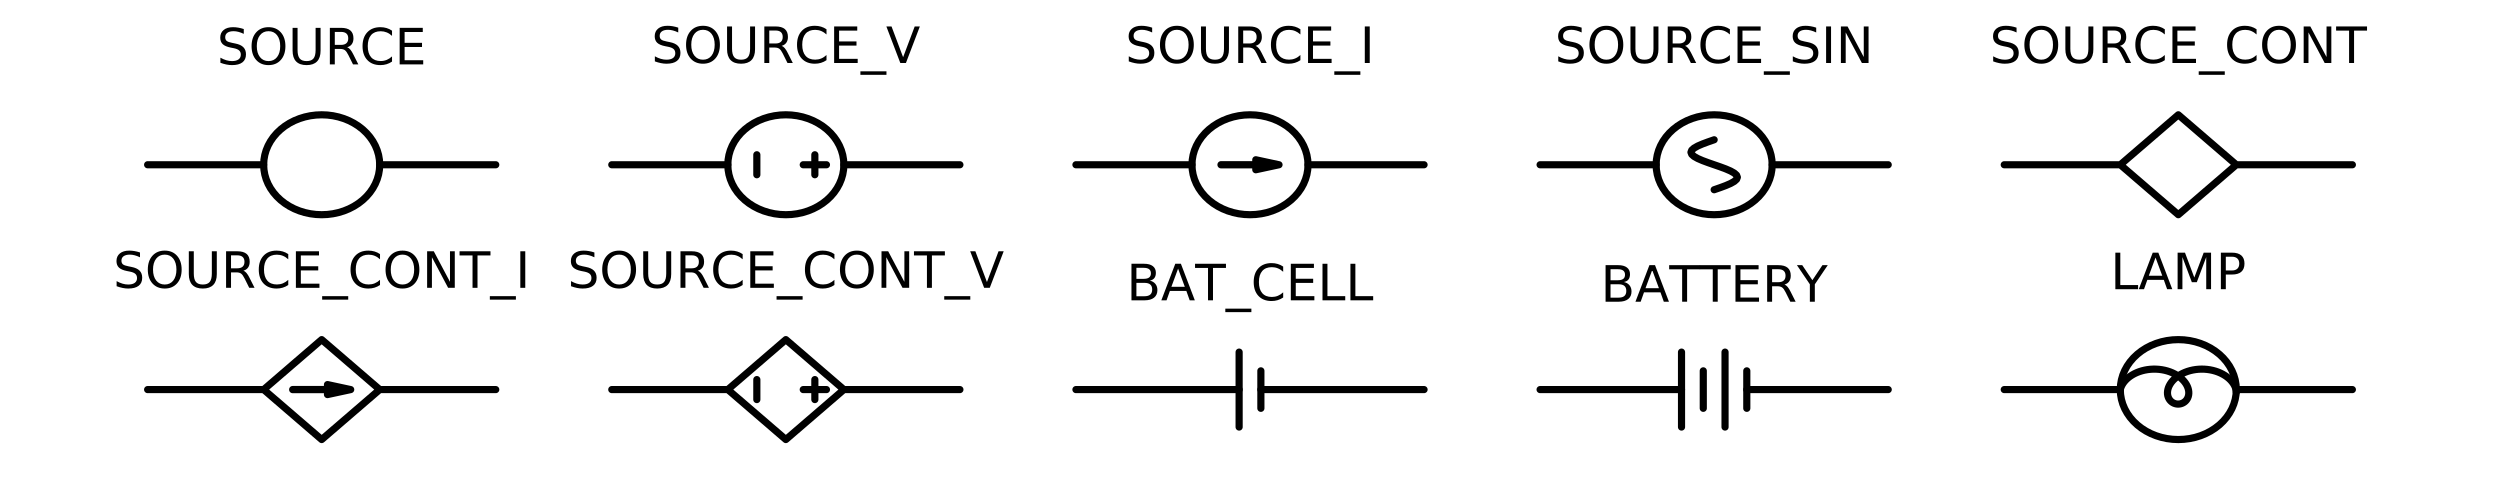 <?xml version="1.0" encoding="utf-8" standalone="no"?>
<!DOCTYPE svg PUBLIC "-//W3C//DTD SVG 1.1//EN"
  "http://www.w3.org/Graphics/SVG/1.1/DTD/svg11.dtd">
<!-- Created with matplotlib (https://matplotlib.org/) -->
<svg height="137.25pt" version="1.1" viewBox="0 0 698.04 137.25" width="698.04pt" xmlns="http://www.w3.org/2000/svg" xmlns:xlink="http://www.w3.org/1999/xlink">
 <defs>
  <style type="text/css">
*{stroke-linecap:butt;stroke-linejoin:round;white-space:pre;}
  </style>
 </defs>
 <g id="figure_1">
  <g id="patch_1">
   <path d="M 0 137.25 
L 698.04 137.25 
L 698.04 0 
L 0 0 
z
" style="fill:none;"/>
  </g>
  <g id="axes_1">
   <g id="patch_2">
    <path clip-path="url(#p4f45914a83)" d="M 89.82 59.952 
C 94.116 59.952 98.237 58.482 101.275 55.866 
C 104.313 53.25 106.02 49.701 106.02 46.002 
C 106.02 42.302 104.313 38.753 101.275 36.137 
C 98.237 33.521 94.116 32.052 89.82 32.052 
C 85.524 32.052 81.403 33.521 78.365 36.137 
C 75.327 38.753 73.62 42.302 73.62 46.002 
C 73.62 49.701 75.327 53.25 78.365 55.866 
C 81.403 58.482 85.524 59.952 89.82 59.952 
z
" style="fill:none;stroke:#000000;stroke-linejoin:miter;stroke-width:2;"/>
   </g>
   <g id="patch_3">
    <path clip-path="url(#p4f45914a83)" d="M 219.42 59.952 
C 223.716 59.952 227.837 58.482 230.875 55.866 
C 233.913 53.25 235.62 49.701 235.62 46.002 
C 235.62 42.302 233.913 38.753 230.875 36.137 
C 227.837 33.521 223.716 32.052 219.42 32.052 
C 215.124 32.052 211.003 33.521 207.965 36.137 
C 204.927 38.753 203.22 42.302 203.22 46.002 
C 203.22 49.701 204.927 53.25 207.965 55.866 
C 211.003 58.482 215.124 59.952 219.42 59.952 
z
" style="fill:none;stroke:#000000;stroke-linejoin:miter;stroke-width:2;"/>
   </g>
   <g id="patch_4">
    <path clip-path="url(#p4f45914a83)" d="M 349.02 59.952 
C 353.316 59.952 357.437 58.482 360.475 55.866 
C 363.513 53.25 365.22 49.701 365.22 46.002 
C 365.22 42.302 363.513 38.753 360.475 36.137 
C 357.437 33.521 353.316 32.052 349.02 32.052 
C 344.724 32.052 340.603 33.521 337.565 36.137 
C 334.527 38.753 332.82 42.302 332.82 46.002 
C 332.82 49.701 334.527 53.25 337.565 55.866 
C 340.603 58.482 344.724 59.952 349.02 59.952 
z
" style="fill:none;stroke:#000000;stroke-linejoin:miter;stroke-width:2;"/>
   </g>
   <g id="patch_5">
    <path clip-path="url(#p4f45914a83)" d="M 478.62 59.952 
C 482.916 59.952 487.037 58.482 490.075 55.866 
C 493.113 53.25 494.82 49.701 494.82 46.002 
C 494.82 42.302 493.113 38.753 490.075 36.137 
C 487.037 33.521 482.916 32.052 478.62 32.052 
C 474.324 32.052 470.203 33.521 467.165 36.137 
C 464.127 38.753 462.42 42.302 462.42 46.002 
C 462.42 49.701 464.127 53.25 467.165 55.866 
C 470.203 58.482 474.324 59.952 478.62 59.952 
z
" style="fill:none;stroke:#000000;stroke-linejoin:miter;stroke-width:2;"/>
   </g>
   <g id="patch_6">
    <path clip-path="url(#p4f45914a83)" d="M 608.22 122.727 
C 612.516 122.727 616.637 121.257 619.675 118.641 
C 622.713 116.025 624.42 112.476 624.42 108.777 
C 624.42 105.077 622.713 101.528 619.675 98.912 
C 616.637 96.296 612.516 94.827 608.22 94.827 
C 603.924 94.827 599.803 96.296 596.765 98.912 
C 593.727 101.528 592.02 105.077 592.02 108.777 
C 592.02 112.476 593.727 116.025 596.765 118.641 
C 599.803 121.257 603.924 122.727 608.22 122.727 
z
" style="fill:none;stroke:#000000;stroke-linejoin:miter;stroke-width:2;"/>
   </g>
   <g id="patch_7">
    <path clip-path="url(#p4f45914a83)" d="M 357.12 46.002 
L 350.64 47.397 
L 350.64 46.016 
L 340.92 46.016 
L 340.92 45.988 
L 350.64 45.988 
L 350.64 44.607 
z
" style="stroke:#000000;stroke-linejoin:miter;stroke-width:2;"/>
   </g>
   <g id="patch_8">
    <path clip-path="url(#p4f45914a83)" d="M 97.92 108.777 
L 91.44 110.172 
L 91.44 108.791 
L 81.72 108.791 
L 81.72 108.763 
L 91.44 108.763 
L 91.44 107.382 
z
" style="stroke:#000000;stroke-linejoin:miter;stroke-width:2;"/>
   </g>
   <g id="line2d_1">
    <path clip-path="url(#p4f45914a83)" d="M 41.22 46.002 
L 73.62 46.002 
L 73.62 46.002 
M 106.02 46.002 
L 106.02 46.002 
L 138.42 46.002 
" style="fill:none;stroke:#000000;stroke-linecap:round;stroke-width:2;"/>
   </g>
   <g id="line2d_2">
    <path clip-path="url(#p4f45914a83)" d="M 211.32 48.792 
L 211.32 43.212 
" style="fill:none;stroke:#000000;stroke-linecap:round;stroke-width:2;"/>
   </g>
   <g id="line2d_3">
    <path clip-path="url(#p4f45914a83)" d="M 224.28 46.002 
L 230.76 46.002 
" style="fill:none;stroke:#000000;stroke-linecap:round;stroke-width:2;"/>
   </g>
   <g id="line2d_4">
    <path clip-path="url(#p4f45914a83)" d="M 227.52 48.792 
L 227.52 43.212 
" style="fill:none;stroke:#000000;stroke-linecap:round;stroke-width:2;"/>
   </g>
   <g id="line2d_5">
    <path clip-path="url(#p4f45914a83)" d="M 170.82 46.002 
L 203.22 46.002 
L 203.22 46.002 
M 235.62 46.002 
L 235.62 46.002 
L 268.02 46.002 
" style="fill:none;stroke:#000000;stroke-linecap:round;stroke-width:2;"/>
   </g>
   <g id="line2d_6">
    <path clip-path="url(#p4f45914a83)" d="M 300.42 46.002 
L 332.82 46.002 
L 332.82 46.002 
M 365.22 46.002 
L 365.22 46.002 
L 397.62 46.002 
" style="fill:none;stroke:#000000;stroke-linecap:round;stroke-width:2;"/>
   </g>
   <g id="line2d_7">
    <path clip-path="url(#p4f45914a83)" d="M 478.62 52.977 
L 480.297 52.395 
L 481.86 51.814 
L 483.202 51.233 
L 484.232 50.652 
L 484.879 50.07 
L 485.1 49.489 
L 484.879 48.908 
L 484.232 48.327 
L 483.202 47.745 
L 481.86 47.164 
L 480.297 46.583 
L 478.62 46.002 
L 476.943 45.42 
L 475.38 44.839 
L 474.038 44.258 
L 473.008 43.677 
L 472.361 43.095 
L 472.14 42.514 
L 472.361 41.933 
L 473.008 41.352 
L 474.038 40.77 
L 475.38 40.189 
L 476.943 39.608 
L 478.62 39.027 
" style="fill:none;stroke:#000000;stroke-linecap:round;stroke-width:2;"/>
   </g>
   <g id="line2d_8">
    <path clip-path="url(#p4f45914a83)" d="M 430.02 46.002 
L 462.42 46.002 
L 462.42 46.002 
M 494.82 46.002 
L 494.82 46.002 
L 527.22 46.002 
" style="fill:none;stroke:#000000;stroke-linecap:round;stroke-width:2;"/>
   </g>
   <g id="line2d_9">
    <path clip-path="url(#p4f45914a83)" d="M 559.62 46.002 
L 592.02 46.002 
L 608.22 32.052 
L 624.42 46.002 
L 608.22 59.952 
L 592.02 46.002 
M 624.42 46.002 
L 656.82 46.002 
" style="fill:none;stroke:#000000;stroke-linecap:round;stroke-width:2;"/>
   </g>
   <g id="line2d_10">
    <path clip-path="url(#p4f45914a83)" d="M 41.22 108.777 
L 73.62 108.777 
L 89.82 94.827 
L 106.02 108.777 
L 89.82 122.727 
L 73.62 108.777 
M 106.02 108.777 
L 138.42 108.777 
" style="fill:none;stroke:#000000;stroke-linecap:round;stroke-width:2;"/>
   </g>
   <g id="line2d_11">
    <path clip-path="url(#p4f45914a83)" d="M 211.32 111.567 
L 211.32 105.987 
" style="fill:none;stroke:#000000;stroke-linecap:round;stroke-width:2;"/>
   </g>
   <g id="line2d_12">
    <path clip-path="url(#p4f45914a83)" d="M 224.28 108.777 
L 230.76 108.777 
" style="fill:none;stroke:#000000;stroke-linecap:round;stroke-width:2;"/>
   </g>
   <g id="line2d_13">
    <path clip-path="url(#p4f45914a83)" d="M 227.52 111.567 
L 227.52 105.987 
" style="fill:none;stroke:#000000;stroke-linecap:round;stroke-width:2;"/>
   </g>
   <g id="line2d_14">
    <path clip-path="url(#p4f45914a83)" d="M 170.82 108.777 
L 203.22 108.777 
L 219.42 94.827 
L 235.62 108.777 
L 219.42 122.727 
L 203.22 108.777 
M 235.62 108.777 
L 268.02 108.777 
" style="fill:none;stroke:#000000;stroke-linecap:round;stroke-width:2;"/>
   </g>
   <g id="line2d_15">
    <path clip-path="url(#p4f45914a83)" d="M 345.983 98.314 
L 345.983 119.239 
" style="fill:none;stroke:#000000;stroke-linecap:round;stroke-width:2;"/>
   </g>
   <g id="line2d_16">
    <path clip-path="url(#p4f45914a83)" d="M 352.058 103.545 
L 352.058 114.008 
" style="fill:none;stroke:#000000;stroke-linecap:round;stroke-width:2;"/>
   </g>
   <g id="line2d_17">
    <path clip-path="url(#p4f45914a83)" d="M 300.42 108.777 
L 345.983 108.777 
M 352.058 108.777 
L 397.62 108.777 
" style="fill:none;stroke:#000000;stroke-linecap:round;stroke-width:2;"/>
   </g>
   <g id="line2d_18">
    <path clip-path="url(#p4f45914a83)" d="M 469.507 98.314 
L 469.507 119.239 
" style="fill:none;stroke:#000000;stroke-linecap:round;stroke-width:2;"/>
   </g>
   <g id="line2d_19">
    <path clip-path="url(#p4f45914a83)" d="M 475.582 103.545 
L 475.582 114.008 
" style="fill:none;stroke:#000000;stroke-linecap:round;stroke-width:2;"/>
   </g>
   <g id="line2d_20">
    <path clip-path="url(#p4f45914a83)" d="M 481.658 98.314 
L 481.658 119.239 
" style="fill:none;stroke:#000000;stroke-linecap:round;stroke-width:2;"/>
   </g>
   <g id="line2d_21">
    <path clip-path="url(#p4f45914a83)" d="M 487.733 103.545 
L 487.733 114.008 
" style="fill:none;stroke:#000000;stroke-linecap:round;stroke-width:2;"/>
   </g>
   <g id="line2d_22">
    <path clip-path="url(#p4f45914a83)" d="M 430.02 108.777 
L 469.507 108.777 
M 487.733 108.777 
L 527.22 108.777 
" style="fill:none;stroke:#000000;stroke-linecap:round;stroke-width:2;"/>
   </g>
   <g id="line2d_23">
    <path clip-path="url(#p4f45914a83)" d="M 592.02 108.777 
L 592.16 108.292 
L 592.36 107.803 
L 592.618 107.316 
L 592.935 106.836 
L 593.31 106.366 
L 593.741 105.912 
L 594.226 105.479 
L 594.762 105.07 
L 595.346 104.69 
L 595.974 104.343 
L 596.642 104.032 
L 597.345 103.76 
L 598.079 103.53 
L 598.838 103.344 
L 599.617 103.204 
L 600.41 103.112 
L 601.211 103.068 
L 602.014 103.073 
L 602.814 103.127 
L 603.605 103.229 
L 604.38 103.378 
L 605.135 103.573 
L 605.863 103.812 
L 606.559 104.092 
L 607.219 104.411 
L 607.839 104.765 
L 608.413 105.151 
L 608.939 105.565 
L 609.413 106.003 
L 609.833 106.46 
L 610.196 106.932 
L 610.502 107.414 
L 610.748 107.902 
L 610.936 108.39 
L 611.064 108.874 
L 611.134 109.348 
L 611.148 109.809 
L 611.106 110.25 
L 611.013 110.669 
L 610.87 111.06 
L 610.682 111.421 
L 610.452 111.746 
L 610.184 112.034 
L 609.885 112.28 
L 609.558 112.483 
L 609.209 112.641 
L 608.844 112.752 
L 608.468 112.814 
L 608.088 112.828 
L 607.709 112.793 
L 607.337 112.71 
L 606.978 112.578 
L 606.638 112.401 
L 606.323 112.179 
L 606.036 111.914 
L 605.785 111.61 
L 605.572 111.269 
L 605.403 110.895 
L 605.281 110.491 
L 605.21 110.062 
L 605.192 109.612 
L 605.23 109.145 
L 605.325 108.666 
L 605.479 108.179 
L 605.692 107.691 
L 605.964 107.205 
L 606.294 106.726 
L 606.682 106.26 
L 607.126 105.811 
L 607.623 105.383 
L 608.17 104.98 
L 608.764 104.608 
L 609.402 104.268 
L 610.078 103.966 
L 610.789 103.703 
L 611.529 103.483 
L 612.293 103.308 
L 613.076 103.179 
L 613.871 103.098 
L 614.673 103.065 
L 615.477 103.081 
L 616.275 103.146 
L 617.062 103.259 
L 617.833 103.419 
L 618.582 103.624 
L 619.304 103.873 
L 619.992 104.162 
L 620.643 104.489 
L 621.253 104.851 
L 621.816 105.244 
L 622.33 105.663 
L 622.792 106.106 
L 623.199 106.567 
L 623.55 107.042 
L 623.841 107.526 
L 624.074 108.014 
L 624.248 108.502 
L 624.363 108.984 
L 624.42 109.455 
" style="fill:none;stroke:#000000;stroke-linecap:round;stroke-width:2;"/>
   </g>
   <g id="line2d_24">
    <path clip-path="url(#p4f45914a83)" d="M 559.62 108.777 
L 592.02 108.777 
L 592.02 108.777 
M 624.42 108.777 
L 624.42 108.777 
L 656.82 108.777 
" style="fill:none;stroke:#000000;stroke-linecap:round;stroke-width:2;"/>
   </g>
   <g id="text_1">
    <!-- SOURCE -->
    <defs>
     <path d="M 53.516 70.516 
L 53.516 60.891 
Q 47.906 63.578 42.922 64.891 
Q 37.938 66.219 33.297 66.219 
Q 25.25 66.219 20.875 63.094 
Q 16.5 59.969 16.5 54.203 
Q 16.5 49.359 19.406 46.891 
Q 22.312 44.438 30.422 42.922 
L 36.375 41.703 
Q 47.406 39.594 52.656 34.297 
Q 57.906 29 57.906 20.125 
Q 57.906 9.516 50.797 4.047 
Q 43.703 -1.422 29.984 -1.422 
Q 24.812 -1.422 18.969 -0.25 
Q 13.141 0.922 6.891 3.219 
L 6.891 13.375 
Q 12.891 10.016 18.656 8.297 
Q 24.422 6.594 29.984 6.594 
Q 38.422 6.594 43.016 9.906 
Q 47.609 13.234 47.609 19.391 
Q 47.609 24.75 44.312 27.781 
Q 41.016 30.812 33.5 32.328 
L 27.484 33.5 
Q 16.453 35.688 11.516 40.375 
Q 6.594 45.062 6.594 53.422 
Q 6.594 63.094 13.406 68.656 
Q 20.219 74.219 32.172 74.219 
Q 37.312 74.219 42.625 73.281 
Q 47.953 72.359 53.516 70.516 
z
" id="DejaVuSans-83"/>
     <path d="M 39.406 66.219 
Q 28.656 66.219 22.328 58.203 
Q 16.016 50.203 16.016 36.375 
Q 16.016 22.609 22.328 14.594 
Q 28.656 6.594 39.406 6.594 
Q 50.141 6.594 56.422 14.594 
Q 62.703 22.609 62.703 36.375 
Q 62.703 50.203 56.422 58.203 
Q 50.141 66.219 39.406 66.219 
z
M 39.406 74.219 
Q 54.734 74.219 63.906 63.938 
Q 73.094 53.656 73.094 36.375 
Q 73.094 19.141 63.906 8.859 
Q 54.734 -1.422 39.406 -1.422 
Q 24.031 -1.422 14.812 8.828 
Q 5.609 19.094 5.609 36.375 
Q 5.609 53.656 14.812 63.938 
Q 24.031 74.219 39.406 74.219 
z
" id="DejaVuSans-79"/>
     <path d="M 8.688 72.906 
L 18.609 72.906 
L 18.609 28.609 
Q 18.609 16.891 22.844 11.734 
Q 27.094 6.594 36.625 6.594 
Q 46.094 6.594 50.344 11.734 
Q 54.594 16.891 54.594 28.609 
L 54.594 72.906 
L 64.5 72.906 
L 64.5 27.391 
Q 64.5 13.141 57.438 5.859 
Q 50.391 -1.422 36.625 -1.422 
Q 22.797 -1.422 15.734 5.859 
Q 8.688 13.141 8.688 27.391 
z
" id="DejaVuSans-85"/>
     <path d="M 44.391 34.188 
Q 47.562 33.109 50.562 29.594 
Q 53.562 26.078 56.594 19.922 
L 66.609 0 
L 56 0 
L 46.688 18.703 
Q 43.062 26.031 39.672 28.422 
Q 36.281 30.812 30.422 30.812 
L 19.672 30.812 
L 19.672 0 
L 9.812 0 
L 9.812 72.906 
L 32.078 72.906 
Q 44.578 72.906 50.734 67.672 
Q 56.891 62.453 56.891 51.906 
Q 56.891 45.016 53.688 40.469 
Q 50.484 35.938 44.391 34.188 
z
M 19.672 64.797 
L 19.672 38.922 
L 32.078 38.922 
Q 39.203 38.922 42.844 42.219 
Q 46.484 45.516 46.484 51.906 
Q 46.484 58.297 42.844 61.547 
Q 39.203 64.797 32.078 64.797 
z
" id="DejaVuSans-82"/>
     <path d="M 64.406 67.281 
L 64.406 56.891 
Q 59.422 61.531 53.781 63.812 
Q 48.141 66.109 41.797 66.109 
Q 29.297 66.109 22.656 58.469 
Q 16.016 50.828 16.016 36.375 
Q 16.016 21.969 22.656 14.328 
Q 29.297 6.688 41.797 6.688 
Q 48.141 6.688 53.781 8.984 
Q 59.422 11.281 64.406 15.922 
L 64.406 5.609 
Q 59.234 2.094 53.438 0.328 
Q 47.656 -1.422 41.219 -1.422 
Q 24.656 -1.422 15.125 8.703 
Q 5.609 18.844 5.609 36.375 
Q 5.609 53.953 15.125 64.078 
Q 24.656 74.219 41.219 74.219 
Q 47.75 74.219 53.531 72.484 
Q 59.328 70.75 64.406 67.281 
z
" id="DejaVuSans-67"/>
     <path d="M 9.812 72.906 
L 55.906 72.906 
L 55.906 64.594 
L 19.672 64.594 
L 19.672 43.016 
L 54.391 43.016 
L 54.391 34.719 
L 19.672 34.719 
L 19.672 8.297 
L 56.781 8.297 
L 56.781 0 
L 9.812 0 
z
" id="DejaVuSans-69"/>
    </defs>
    <g transform="translate(60.573 17.98)scale(0.14 -0.14)">
     <use xlink:href="#DejaVuSans-83"/>
     <use x="63.477" xlink:href="#DejaVuSans-79"/>
     <use x="142.188" xlink:href="#DejaVuSans-85"/>
     <use x="215.381" xlink:href="#DejaVuSans-82"/>
     <use x="284.785" xlink:href="#DejaVuSans-67"/>
     <use x="354.609" xlink:href="#DejaVuSans-69"/>
    </g>
   </g>
   <g id="text_2">
    <!-- SOURCE_V -->
    <defs>
     <path d="M 50.984 -16.609 
L 50.984 -23.578 
L -0.984 -23.578 
L -0.984 -16.609 
z
" id="DejaVuSans-95"/>
     <path d="M 28.609 0 
L 0.781 72.906 
L 11.078 72.906 
L 34.188 11.531 
L 57.328 72.906 
L 67.578 72.906 
L 39.797 0 
z
" id="DejaVuSans-86"/>
    </defs>
    <g transform="translate(181.885 17.591)scale(0.14 -0.14)">
     <use xlink:href="#DejaVuSans-83"/>
     <use x="63.477" xlink:href="#DejaVuSans-79"/>
     <use x="142.188" xlink:href="#DejaVuSans-85"/>
     <use x="215.381" xlink:href="#DejaVuSans-82"/>
     <use x="284.785" xlink:href="#DejaVuSans-67"/>
     <use x="354.609" xlink:href="#DejaVuSans-69"/>
     <use x="417.793" xlink:href="#DejaVuSans-95"/>
     <use x="467.793" xlink:href="#DejaVuSans-86"/>
    </g>
   </g>
   <g id="text_3">
    <!-- SOURCE_I -->
    <defs>
     <path d="M 9.812 72.906 
L 19.672 72.906 
L 19.672 0 
L 9.812 0 
z
" id="DejaVuSans-73"/>
    </defs>
    <g transform="translate(314.208 17.591)scale(0.14 -0.14)">
     <use xlink:href="#DejaVuSans-83"/>
     <use x="63.477" xlink:href="#DejaVuSans-79"/>
     <use x="142.188" xlink:href="#DejaVuSans-85"/>
     <use x="215.381" xlink:href="#DejaVuSans-82"/>
     <use x="284.785" xlink:href="#DejaVuSans-67"/>
     <use x="354.609" xlink:href="#DejaVuSans-69"/>
     <use x="417.793" xlink:href="#DejaVuSans-95"/>
     <use x="467.793" xlink:href="#DejaVuSans-73"/>
    </g>
   </g>
   <g id="text_4">
    <!-- SOURCE_SIN -->
    <defs>
     <path d="M 9.812 72.906 
L 23.094 72.906 
L 55.422 11.922 
L 55.422 72.906 
L 64.984 72.906 
L 64.984 0 
L 51.703 0 
L 19.391 60.984 
L 19.391 0 
L 9.812 0 
z
" id="DejaVuSans-78"/>
    </defs>
    <g transform="translate(434.127 17.591)scale(0.14 -0.14)">
     <use xlink:href="#DejaVuSans-83"/>
     <use x="63.477" xlink:href="#DejaVuSans-79"/>
     <use x="142.188" xlink:href="#DejaVuSans-85"/>
     <use x="215.381" xlink:href="#DejaVuSans-82"/>
     <use x="284.785" xlink:href="#DejaVuSans-67"/>
     <use x="354.609" xlink:href="#DejaVuSans-69"/>
     <use x="417.793" xlink:href="#DejaVuSans-95"/>
     <use x="467.793" xlink:href="#DejaVuSans-83"/>
     <use x="531.27" xlink:href="#DejaVuSans-73"/>
     <use x="560.762" xlink:href="#DejaVuSans-78"/>
    </g>
   </g>
   <g id="text_5">
    <!-- SOURCE_CONT -->
    <defs>
     <path d="M -0.297 72.906 
L 61.375 72.906 
L 61.375 64.594 
L 35.5 64.594 
L 35.5 0 
L 25.594 0 
L 25.594 64.594 
L -0.297 64.594 
z
" id="DejaVuSans-84"/>
    </defs>
    <g transform="translate(555.562 17.591)scale(0.14 -0.14)">
     <use xlink:href="#DejaVuSans-83"/>
     <use x="63.477" xlink:href="#DejaVuSans-79"/>
     <use x="142.188" xlink:href="#DejaVuSans-85"/>
     <use x="215.381" xlink:href="#DejaVuSans-82"/>
     <use x="284.785" xlink:href="#DejaVuSans-67"/>
     <use x="354.609" xlink:href="#DejaVuSans-69"/>
     <use x="417.793" xlink:href="#DejaVuSans-95"/>
     <use x="467.793" xlink:href="#DejaVuSans-67"/>
     <use x="537.617" xlink:href="#DejaVuSans-79"/>
     <use x="616.328" xlink:href="#DejaVuSans-78"/>
     <use x="691.133" xlink:href="#DejaVuSans-84"/>
    </g>
   </g>
   <g id="text_6">
    <!-- SOURCE_CONT_I -->
    <g transform="translate(31.598 80.366)scale(0.14 -0.14)">
     <use xlink:href="#DejaVuSans-83"/>
     <use x="63.477" xlink:href="#DejaVuSans-79"/>
     <use x="142.188" xlink:href="#DejaVuSans-85"/>
     <use x="215.381" xlink:href="#DejaVuSans-82"/>
     <use x="284.785" xlink:href="#DejaVuSans-67"/>
     <use x="354.609" xlink:href="#DejaVuSans-69"/>
     <use x="417.793" xlink:href="#DejaVuSans-95"/>
     <use x="467.793" xlink:href="#DejaVuSans-67"/>
     <use x="537.617" xlink:href="#DejaVuSans-79"/>
     <use x="616.328" xlink:href="#DejaVuSans-78"/>
     <use x="691.133" xlink:href="#DejaVuSans-84"/>
     <use x="752.217" xlink:href="#DejaVuSans-95"/>
     <use x="802.217" xlink:href="#DejaVuSans-73"/>
    </g>
   </g>
   <g id="text_7">
    <!-- SOURCE_CONT_V -->
    <g transform="translate(158.474 80.366)scale(0.14 -0.14)">
     <use xlink:href="#DejaVuSans-83"/>
     <use x="63.477" xlink:href="#DejaVuSans-79"/>
     <use x="142.188" xlink:href="#DejaVuSans-85"/>
     <use x="215.381" xlink:href="#DejaVuSans-82"/>
     <use x="284.785" xlink:href="#DejaVuSans-67"/>
     <use x="354.609" xlink:href="#DejaVuSans-69"/>
     <use x="417.793" xlink:href="#DejaVuSans-95"/>
     <use x="467.793" xlink:href="#DejaVuSans-67"/>
     <use x="537.617" xlink:href="#DejaVuSans-79"/>
     <use x="616.328" xlink:href="#DejaVuSans-78"/>
     <use x="691.133" xlink:href="#DejaVuSans-84"/>
     <use x="752.217" xlink:href="#DejaVuSans-95"/>
     <use x="802.217" xlink:href="#DejaVuSans-86"/>
    </g>
   </g>
   <g id="text_8">
    <!-- BAT_CELL -->
    <defs>
     <path d="M 19.672 34.812 
L 19.672 8.109 
L 35.5 8.109 
Q 43.453 8.109 47.281 11.406 
Q 51.125 14.703 51.125 21.484 
Q 51.125 28.328 47.281 31.562 
Q 43.453 34.812 35.5 34.812 
z
M 19.672 64.797 
L 19.672 42.828 
L 34.281 42.828 
Q 41.5 42.828 45.031 45.531 
Q 48.578 48.25 48.578 53.812 
Q 48.578 59.328 45.031 62.062 
Q 41.5 64.797 34.281 64.797 
z
M 9.812 72.906 
L 35.016 72.906 
Q 46.297 72.906 52.391 68.219 
Q 58.5 63.531 58.5 54.891 
Q 58.5 48.188 55.375 44.234 
Q 52.25 40.281 46.188 39.312 
Q 53.469 37.75 57.5 32.781 
Q 61.531 27.828 61.531 20.406 
Q 61.531 10.641 54.891 5.312 
Q 48.25 0 35.984 0 
L 9.812 0 
z
" id="DejaVuSans-66"/>
     <path d="M 34.188 63.188 
L 20.797 26.906 
L 47.609 26.906 
z
M 28.609 72.906 
L 39.797 72.906 
L 67.578 0 
L 57.328 0 
L 50.688 18.703 
L 17.828 18.703 
L 11.188 0 
L 0.781 0 
z
" id="DejaVuSans-65"/>
     <path d="M 9.812 72.906 
L 19.672 72.906 
L 19.672 8.297 
L 55.172 8.297 
L 55.172 0 
L 9.812 0 
z
" id="DejaVuSans-76"/>
    </defs>
    <g transform="translate(314.549 83.853)scale(0.14 -0.14)">
     <use xlink:href="#DejaVuSans-66"/>
     <use x="68.604" xlink:href="#DejaVuSans-65"/>
     <use x="136.902" xlink:href="#DejaVuSans-84"/>
     <use x="197.986" xlink:href="#DejaVuSans-95"/>
     <use x="247.986" xlink:href="#DejaVuSans-67"/>
     <use x="317.811" xlink:href="#DejaVuSans-69"/>
     <use x="380.994" xlink:href="#DejaVuSans-76"/>
     <use x="436.707" xlink:href="#DejaVuSans-76"/>
    </g>
   </g>
   <g id="text_9">
    <!-- BATTERY -->
    <defs>
     <path d="M -0.203 72.906 
L 10.406 72.906 
L 30.609 42.922 
L 50.688 72.906 
L 61.281 72.906 
L 35.5 34.719 
L 35.5 0 
L 25.594 0 
L 25.594 34.719 
z
" id="DejaVuSans-89"/>
    </defs>
    <g transform="translate(446.931 84.243)scale(0.14 -0.14)">
     <use xlink:href="#DejaVuSans-66"/>
     <use x="68.604" xlink:href="#DejaVuSans-65"/>
     <use x="136.902" xlink:href="#DejaVuSans-84"/>
     <use x="197.971" xlink:href="#DejaVuSans-84"/>
     <use x="259.055" xlink:href="#DejaVuSans-69"/>
     <use x="322.238" xlink:href="#DejaVuSans-82"/>
     <use x="391.627" xlink:href="#DejaVuSans-89"/>
    </g>
   </g>
   <g id="text_10">
    <!-- LAMP -->
    <defs>
     <path d="M 9.812 72.906 
L 24.516 72.906 
L 43.109 23.297 
L 61.812 72.906 
L 76.516 72.906 
L 76.516 0 
L 66.891 0 
L 66.891 64.016 
L 48.094 14.016 
L 38.188 14.016 
L 19.391 64.016 
L 19.391 0 
L 9.812 0 
z
" id="DejaVuSans-77"/>
     <path d="M 19.672 64.797 
L 19.672 37.406 
L 32.078 37.406 
Q 38.969 37.406 42.719 40.969 
Q 46.484 44.531 46.484 51.125 
Q 46.484 57.672 42.719 61.234 
Q 38.969 64.797 32.078 64.797 
z
M 9.812 72.906 
L 32.078 72.906 
Q 44.344 72.906 50.609 67.359 
Q 56.891 61.812 56.891 51.125 
Q 56.891 40.328 50.609 34.812 
Q 44.344 29.297 32.078 29.297 
L 19.672 29.297 
L 19.672 0 
L 9.812 0 
z
" id="DejaVuSans-80"/>
    </defs>
    <g transform="translate(589.269 80.755)scale(0.14 -0.14)">
     <use xlink:href="#DejaVuSans-76"/>
     <use x="55.744" xlink:href="#DejaVuSans-65"/>
     <use x="124.152" xlink:href="#DejaVuSans-77"/>
     <use x="210.432" xlink:href="#DejaVuSans-80"/>
    </g>
   </g>
  </g>
 </g>
 <defs>
  <clipPath id="p4f45914a83">
   <rect height="105.323" width="683.64" x="7.2" y="24.728"/>
  </clipPath>
 </defs>
</svg>
